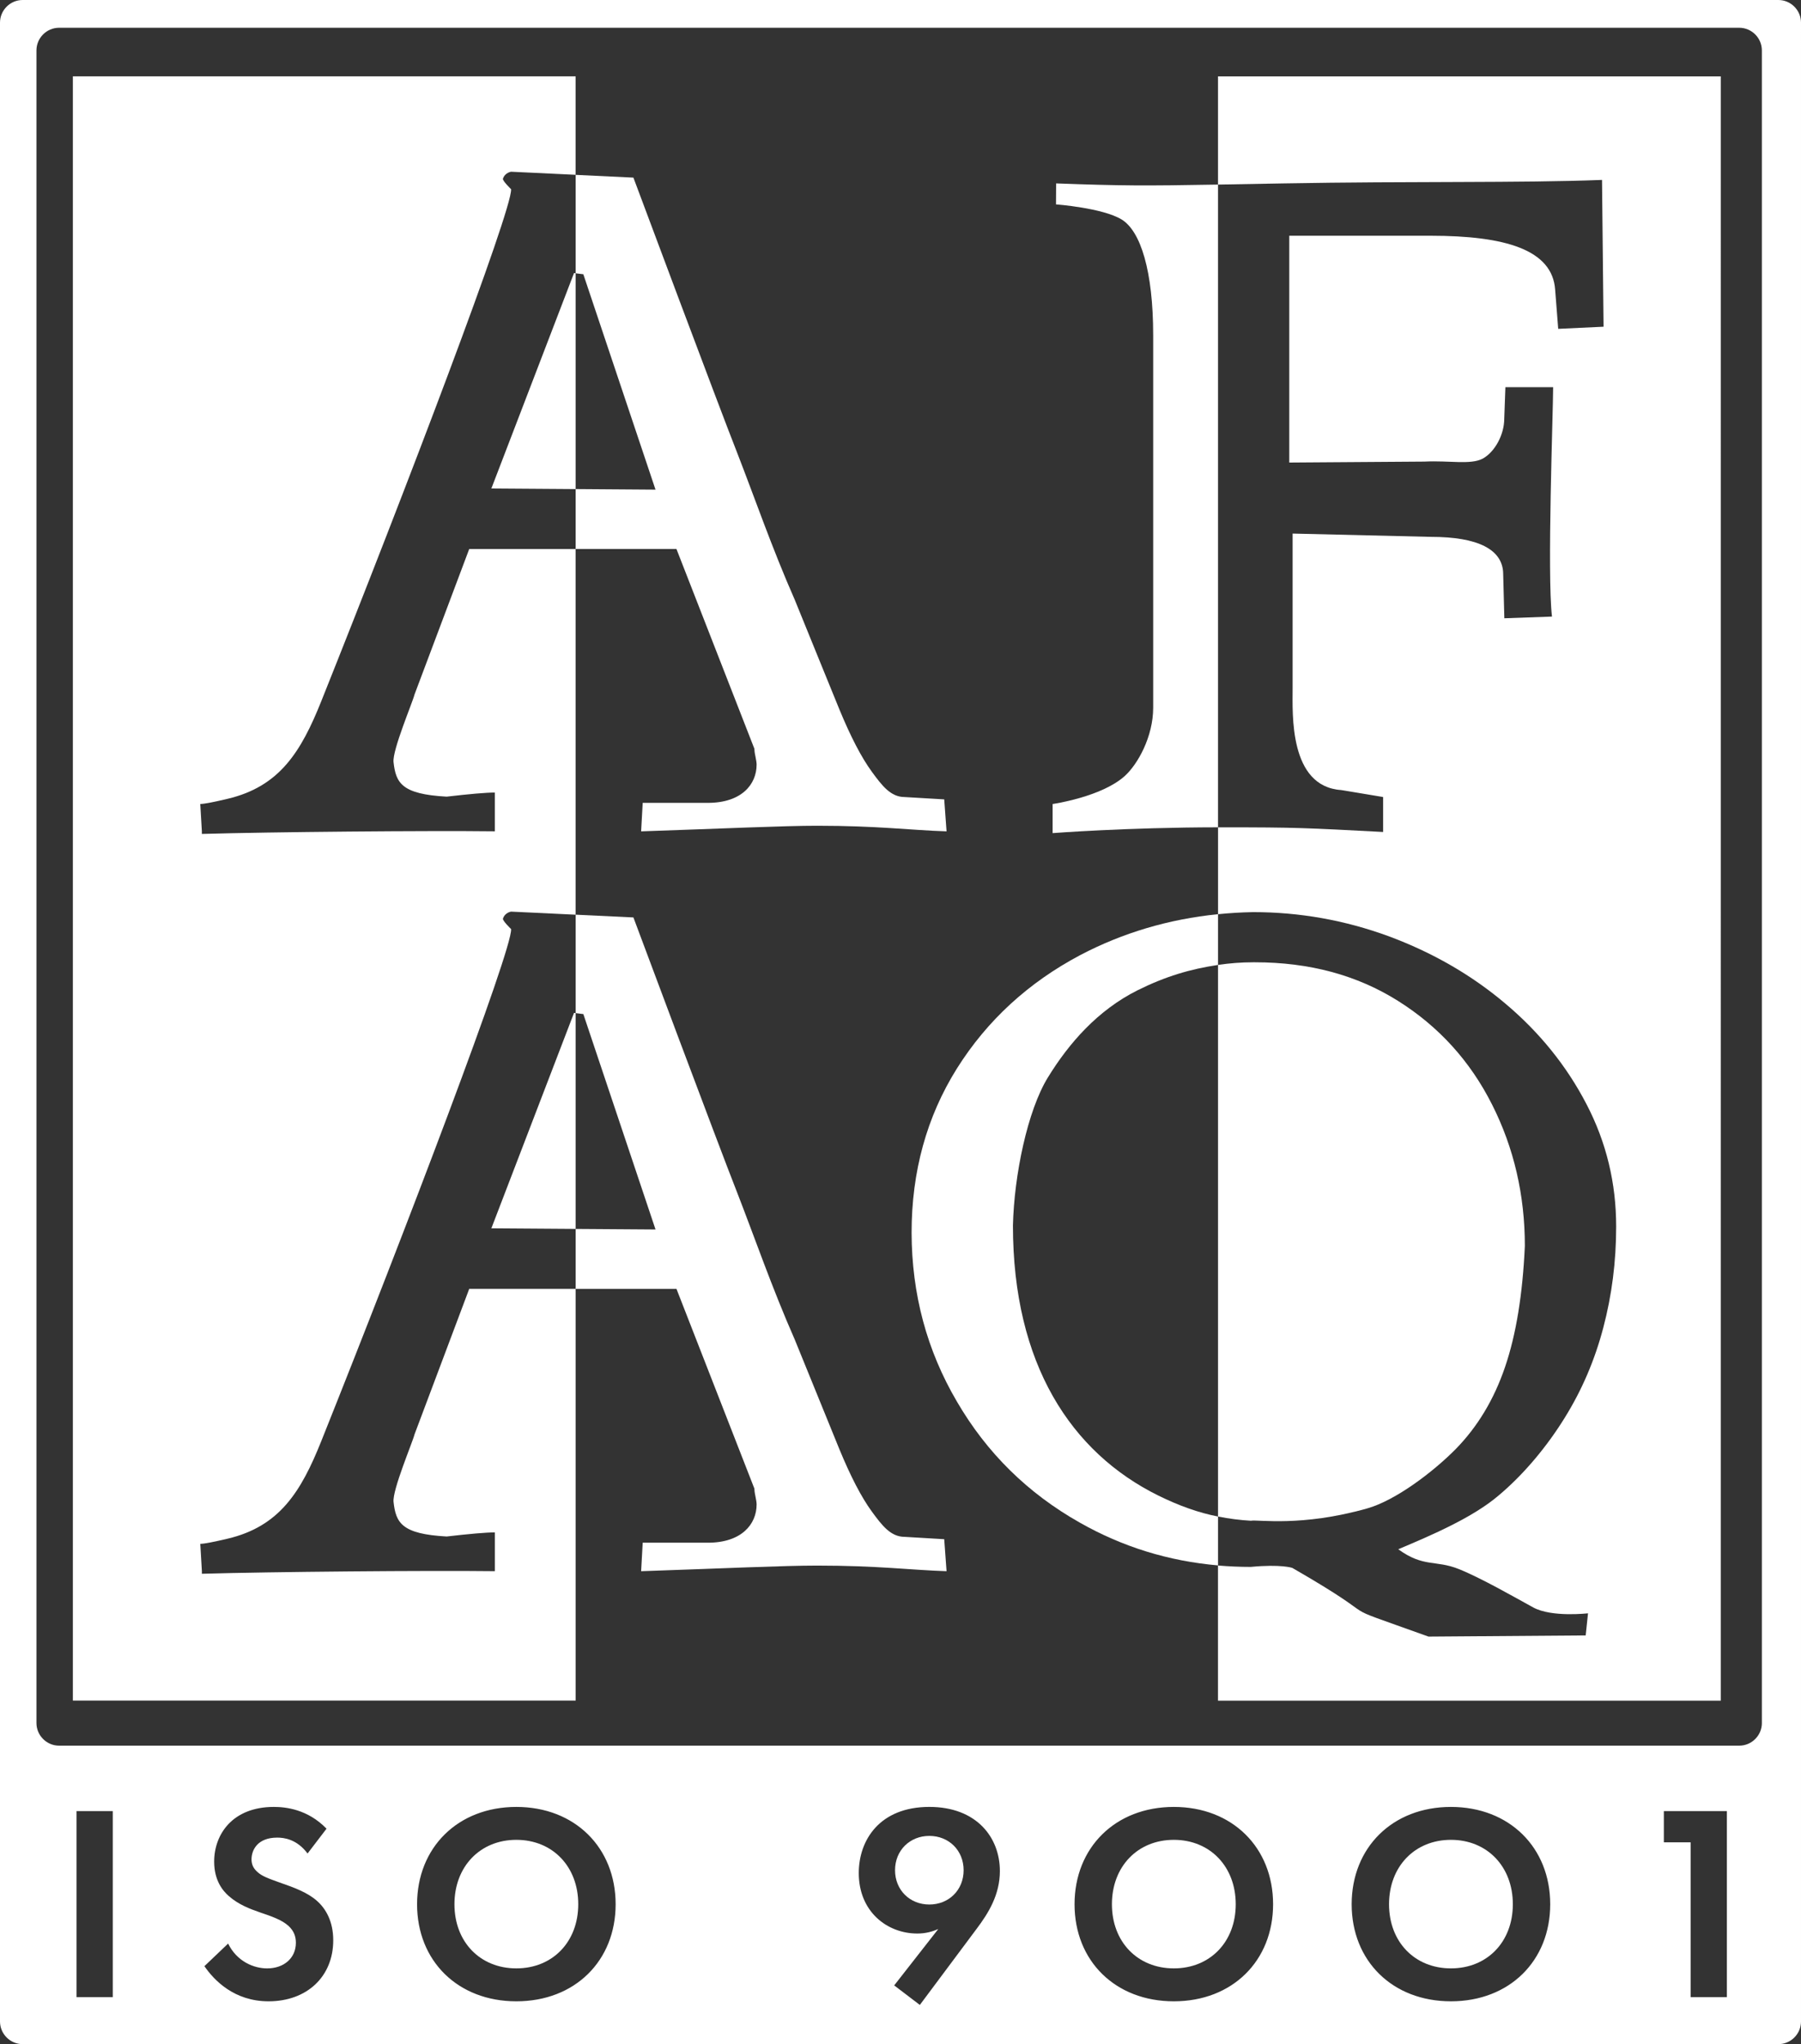 <?xml version="1.0" encoding="utf-8"?>
<!-- Generator: Adobe Illustrator 17.0.0, SVG Export Plug-In . SVG Version: 6.00 Build 0)  -->
<!DOCTYPE svg PUBLIC "-//W3C//DTD SVG 1.1//EN" "http://www.w3.org/Graphics/SVG/1.1/DTD/svg11.dtd">
<svg version="1.1" id="Layer_1" xmlns="http://www.w3.org/2000/svg" xmlns:xlink="http://www.w3.org/1999/xlink" x="0px" y="0px"
	 width="100px" height="113.488px" viewBox="48.492 55.033 100 113.488" enable-background="new 48.492 55.033 100 113.488"
	 xml:space="preserve">
<rect x="48.492" y="55.033" width="100" height="113.488" fill="#333333" stroke="none"/>
<g>
	<path fill="#FFFFFF" d="M77.162,157.178c-2.013,0-3.437,1.486-3.437,3.576c0,2.091,1.424,3.561,3.437,3.561
		c2.013,0,3.437-1.471,3.437-3.561C80.6,158.664,79.176,157.178,77.162,157.178L77.162,157.178z"/>
	<path fill="#FFFFFF" d="M100.093,156.96c-1.084,0-1.904,0.805-1.904,1.905c0,1.099,0.82,1.904,1.904,1.904s1.904-0.805,1.904-1.904
		C101.997,157.765,101.176,156.96,100.093,156.96L100.093,156.96z"/>
	<path fill="#FFFFFF" d="M129.055,157.178c-2.012,0-3.437,1.486-3.437,3.576c0,2.091,1.425,3.561,3.437,3.561
		c2.012,0,3.437-1.471,3.437-3.561C132.492,158.664,131.067,157.178,129.055,157.178L129.055,157.178z"/>
	<path fill="#FFFFFF" d="M113.669,157.178c-2.013,0-3.438,1.486-3.438,3.576c0,2.091,1.425,3.561,3.438,3.561
		c2.012,0,3.437-1.471,3.437-3.561C117.105,158.664,115.681,157.178,113.669,157.178L113.669,157.178z"/>
	<path fill="#FFFFFF" d="M147.236,55.033H49.75c-0.692,0-1.258,0.566-1.258,1.258v110.972c0,0.691,0.566,1.258,1.258,1.258h97.486
		c0.691,0,1.256-0.566,1.256-1.258V56.291C148.492,55.599,147.926,55.033,147.236,55.033L147.236,55.033z M54.754,165.91h-2.013
		v-10.328h2.013L54.754,165.91L54.754,165.91z M63.404,166.143c-1.905,0-3.02-1.162-3.562-1.951l1.316-1.254
		c0.495,1.006,1.44,1.378,2.168,1.378c0.913,0,1.595-0.557,1.595-1.424c0-0.372-0.124-0.667-0.403-0.929
		c-0.387-0.356-1.006-0.557-1.595-0.758c-0.542-0.186-1.192-0.434-1.719-0.899c-0.341-0.294-0.82-0.867-0.82-1.92
		c0-1.517,1.022-3.035,3.313-3.035c0.65,0,1.873,0.123,2.926,1.208l-1.053,1.378c-0.604-0.805-1.316-0.882-1.688-0.882
		c-1.084,0-1.424,0.681-1.424,1.208c0,0.247,0.078,0.48,0.325,0.697c0.248,0.232,0.589,0.356,1.239,0.589
		c0.805,0.278,1.564,0.557,2.091,1.037c0.465,0.418,0.882,1.115,0.882,2.168C66.996,164.765,65.541,166.143,63.404,166.143
		L63.404,166.143z M77.162,166.143c-3.252,0-5.512-2.246-5.512-5.388c0-3.143,2.261-5.404,5.512-5.404s5.513,2.261,5.513,5.404
		C82.675,163.897,80.414,166.143,77.162,166.143L77.162,166.143z M102.709,162.132l-3.143,4.212l-1.424-1.084l2.446-3.128
		c-0.325,0.14-0.696,0.248-1.162,0.248c-1.672,0-3.251-1.208-3.251-3.36c0-1.827,1.161-3.67,3.918-3.67
		c2.616,0,3.917,1.687,3.917,3.561C104.009,160.228,103.375,161.25,102.709,162.132L102.709,162.132z M113.669,166.143
		c-3.253,0-5.513-2.246-5.513-5.388c0-3.143,2.26-5.404,5.513-5.404c3.251,0,5.511,2.261,5.511,5.404
		C119.179,163.897,116.92,166.143,113.669,166.143L113.669,166.143z M129.055,166.143c-3.252,0-5.512-2.246-5.512-5.388
		c0-3.143,2.261-5.404,5.512-5.404c3.252,0,5.512,2.261,5.512,5.404C134.567,163.897,132.306,166.143,129.055,166.143
		L129.055,166.143z M144.375,165.91h-2.012v-8.594h-1.486v-1.734h3.499V165.91L144.375,165.91z M146.32,150.693
		c0,0.692-0.567,1.257-1.257,1.257H51.773c-0.691,0-1.257-0.566-1.257-1.257V57.832c0-0.692,0.566-1.258,1.257-1.258h93.289
		c0.691,0,1.257,0.566,1.257,1.258V150.693L146.32,150.693z"/>
	<path fill="#FFFFFF" d="M98.722,140.357c-0.775,0-1.259-0.634-1.829-1.415c-0.569-0.782-1.162-1.92-1.788-3.435
		c-0.615-1.514-1.447-3.544-2.483-6.099c-1.276-2.901-2.216-5.641-3.207-8.185c-1.003-2.534-5.753-15.255-5.753-15.255l-3.206-0.153
		v5.465l0.426,0.053l4.008,11.959l-4.434-0.031v3.329h5.597l4.325,11.085c0,0.07,0.011,0.208,0.057,0.416
		c0.045,0.218,0.068,0.367,0.068,0.466c0,1.108-0.848,2.125-2.705,2.125h-3.62l-0.088,1.582c4.648-0.159,7.905-0.312,9.773-0.312
		c3.36,0,5.124,0.242,7.186,0.312l-0.129-1.777L98.722,140.357L98.722,140.357z"/>
	<path fill="#FFFFFF" d="M80.881,70.258l4.008,11.959l-4.434-0.032v3.328h5.597L90.378,96.6c0,0.07,0.011,0.209,0.057,0.416
		c0.045,0.218,0.068,0.367,0.068,0.466c0,1.109-0.848,2.125-2.705,2.125h-3.62l-0.088,1.582c4.648-0.158,7.905-0.312,9.773-0.312
		c3.36,0,5.124,0.243,7.186,0.312l-0.129-1.776l-2.198-0.129c-0.775,0-1.259-0.634-1.829-1.416c-0.569-0.782-1.162-1.92-1.788-3.435
		c-0.615-1.514-1.447-3.543-2.483-6.098c-1.276-2.901-2.216-5.641-3.207-8.185c-1.003-2.534-5.753-15.256-5.753-15.256l-3.206-0.153
		v5.465L80.881,70.258L80.881,70.258z"/>
	<polygon fill="#FFFFFF" points="75.775,123.227 80.455,123.26 80.455,111.28 80.364,111.268 	"/>
	<polygon fill="#FFFFFF" points="80.364,70.193 75.775,82.153 80.455,82.186 80.455,70.205 	"/>
	<path fill="#FFFFFF" d="M71.508,134.669c-0.091,0.396-1.237,3.087-1.164,3.749c0.129,1.164,0.452,1.781,2.947,1.919
		c1.287-0.148,2.187-0.227,2.677-0.227v2.153c-3.685-0.045-12.476,0.033-16.266,0.143v-0.143l-0.089-1.518
		c0.228,0,0.787-0.114,1.524-0.288c2.872-0.681,4.064-2.587,5.196-5.42c4.671-11.678,10.604-27.259,10.539-28.422
		c0,0-0.489-0.47-0.453-0.582c0.112-0.344,0.453-0.388,0.453-0.388l3.582,0.171V85.514h-5.909l-3.038,8.08
		c-0.091,0.396-1.237,3.088-1.164,3.749c0.129,1.164,0.452,1.781,2.947,1.919c1.287-0.149,2.187-0.228,2.677-0.228v2.153
		c-3.685-0.045-12.476,0.034-16.266,0.144v-0.144l-0.089-1.518c0.228,0,0.787-0.114,1.524-0.289c2.872-0.681,4.064-2.587,5.196-5.42
		c4.671-11.679,10.604-27.26,10.539-28.423c0,0-0.489-0.47-0.453-0.582c0.112-0.343,0.453-0.388,0.453-0.388l3.582,0.171v-5.467
		H52.538v90.174h27.917v-22.857h-5.909L71.508,134.669L71.508,134.669z"/>
	<path fill="#FFFFFF" d="M107.133,65.216l-0.007,1.164c0,0,2.585,0.194,3.643,0.838s1.753,2.864,1.753,6.438v20.671
		c0,1.604-0.856,3.14-1.582,3.793c-1.294,1.164-4.001,1.551-4.001,1.551v1.616c0,0,4.103-0.318,9.183-0.323V65.281
		C112.055,65.352,110.749,65.35,107.133,65.216L107.133,65.216z"/>
	<path fill="#FFFFFF" d="M112.815,138.068c-4.848-2.391-8.08-7.304-8.08-14.997c0.065-2.779,0.803-6.371,1.942-8.222
		c1.174-1.908,2.761-3.726,4.975-4.836c1.559-0.774,2.93-1.179,4.471-1.408v-2.818c-2.742,0.277-5.286,1.033-7.637,2.264
		c-2.888,1.527-5.182,3.631-6.863,6.305c-1.68,2.683-2.515,5.727-2.515,9.121c0.01,3.404,0.845,6.524,2.515,9.367
		c1.661,2.854,3.934,5.091,6.823,6.722c2.372,1.347,4.928,2.137,7.677,2.376v-2.713
		C115.062,139.023,113.962,138.634,112.815,138.068L112.815,138.068z"/>
	<path fill="#FFFFFF" d="M117.944,139.462c0.403-0.077,2.792,0.354,6.46-0.683c1.598-0.452,3.683-2.048,4.911-3.29
		c1.217-1.242,2.133-2.759,2.747-4.57c0.614-1.801,0.976-4.039,1.097-6.713c0-2.815-0.604-5.442-1.821-7.85
		c-1.218-2.417-2.959-4.332-5.223-5.755c-2.274-1.431-4.92-2.143-7.94-2.143h-0.11c-0.646,0-1.295,0.05-1.942,0.146v30.625
		C116.752,139.353,117.359,139.43,117.944,139.462L117.944,139.462z"/>
	<path fill="#FFFFFF" d="M116.122,59.272v6.009c1.008-0.018,2.183-0.04,3.609-0.065c7.215-0.13,13.157-0.017,17.713-0.194
		l0.085,8.15l-2.518,0.118l-0.17-2.175c-0.155-2.214-2.758-2.994-6.917-2.994h-7.846v12.592l7.515-0.053
		c1.358-0.069,2.544,0.191,3.223-0.162c0.665-0.364,1.199-1.317,1.199-2.223l0.064-1.745h2.65c0,1.368-0.341,10.375-0.064,12.735
		l-2.645,0.094l-0.064-2.443c0-1.388-1.419-2.077-4.008-2.077l-7.684-0.183v8.608c0,1.388-0.207,5.439,2.701,5.632l2.324,0.388
		v1.939c-4.328-0.226-4.718-0.258-9.047-0.258c-0.039,0-0.078,0-0.118,0v4.823c0.637-0.064,1.284-0.103,1.942-0.116
		c2.586,0,5.092,0.446,7.526,1.337c2.425,0.901,4.598,2.143,6.5,3.755c1.901,1.602,3.401,3.47,4.497,5.585
		c1.098,2.114,1.64,4.371,1.64,6.779c0,1.953-0.241,3.821-0.714,5.613c-0.473,1.802-1.188,3.47-2.144,5.007
		c-0.955,1.545-2.242,3.12-3.682,4.323c-1.429,1.214-3.668,2.177-5.559,2.974c1.409,1.024,2.068,0.581,3.361,1.099
		c1.221,0.488,3.101,1.565,4.137,2.134c1.037,0.559,3.038,0.323,3.038,0.323l-0.129,1.228l-8.727,0.065
		c-5.919-2.126-1.776-0.482-7.564-3.814c0,0-0.614-0.216-2.304-0.055c-0.616,0-1.223-0.027-1.821-0.078v7.503h27.917V59.272H116.122
		L116.122,59.272z"/>
</g>
</svg>
